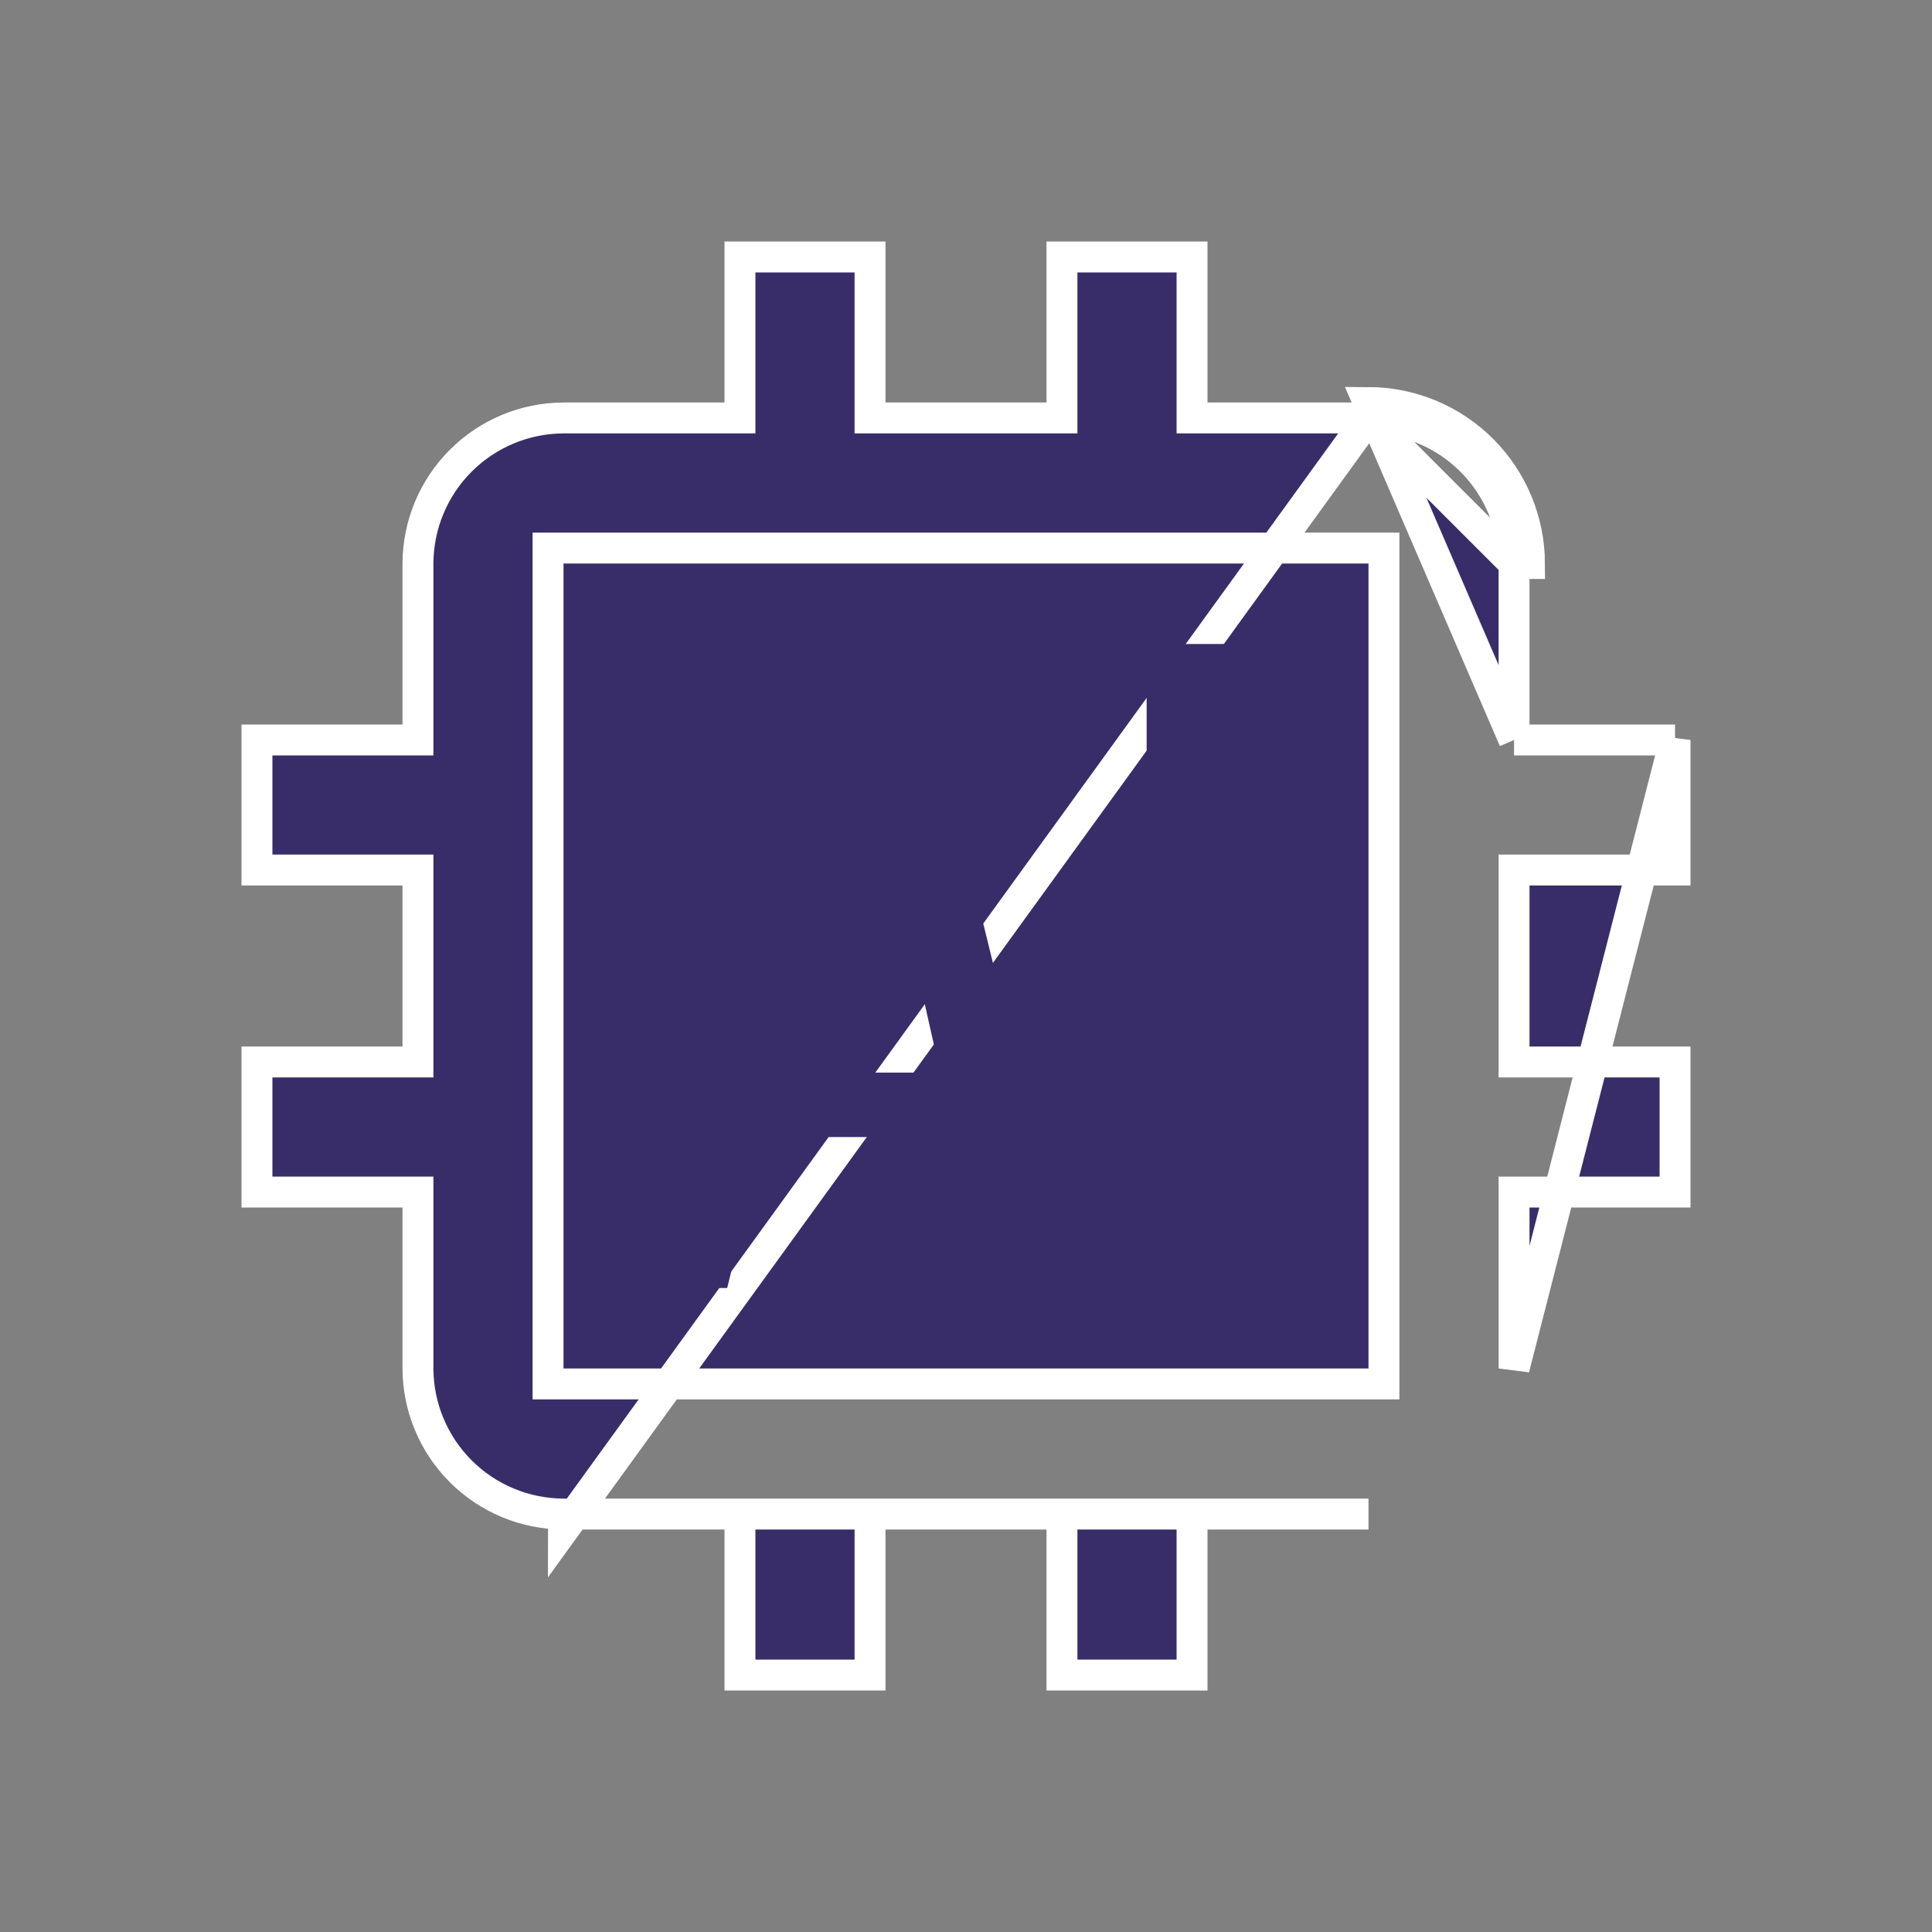 <svg width="100" height="100" viewBox="0 0 100 100" fill="none" xmlns="http://www.w3.org/2000/svg">
<rect x="0" y="0" width="100" height="100" fill="#808080" stroke="none"/>
<path d="M78.367 38.3V37.5L78.367 29.169L78.367 29.167M78.367 38.3L70.833 20.833C73.041 20.84 75.157 21.72 76.719 23.281C78.28 24.843 79.16 26.959 79.167 29.167H78.367M78.367 38.3H79.167H86.7M78.367 38.3H86.7M78.367 29.167C78.36 27.171 77.564 25.258 76.153 23.847C74.741 22.435 72.829 21.64 70.832 21.633M78.367 29.167L70.832 21.633M70.832 21.633H62.5H61.7V20.833V13.3H54.967V20.833V21.633H54.167H45.833H45.033V20.833V13.3H38.3V20.833V21.633H37.5H29.168C27.172 21.64 25.259 22.435 23.847 23.847C22.435 25.259 21.64 27.172 21.633 29.168V37.5V38.3H20.833H13.3V45.033H20.833H21.633V45.833V54.167V54.967H20.833H13.3V61.7H20.833H21.633V62.5V70.832C21.64 72.829 22.435 74.741 23.847 76.153C25.258 77.564 27.171 78.36 29.167 78.367C29.168 78.367 29.168 78.367 29.169 78.367M70.832 21.633L29.167 79.167L29.169 78.367M29.169 78.367L37.5 78.367H38.3V79.167V86.7H45.033V79.167V78.367H45.833H54.167H54.967V79.167V86.7H61.7V79.167V78.367H62.5L70.831 78.367M29.169 78.367H70.831M86.7 38.3V45.033H79.167H78.367V45.833V54.167V54.967H79.167H86.7V61.7H79.167H78.367V62.5L78.367 70.831L78.367 70.833L86.7 38.3ZM70.831 78.367L70.833 78.367C70.832 78.367 70.832 78.367 70.831 78.367ZM70.833 71.633H71.633V70.833V29.167V28.367H70.833H29.167H28.367V29.167V70.833V71.633H29.167H70.833Z" fill="#392D69" stroke="white" stroke-width="1.6"/>
<path d="M47.338 33.333H41.733L33.358 66.667H37.638L39.571 58.854H49.221L51.104 66.667H55.529L47.338 33.333ZM40.133 55.517L44.375 37.292H44.567L48.663 55.517H40.133ZM59.35 33.333H63.517V66.667H59.35V33.333Z" fill="#392D69"/>
</svg>

